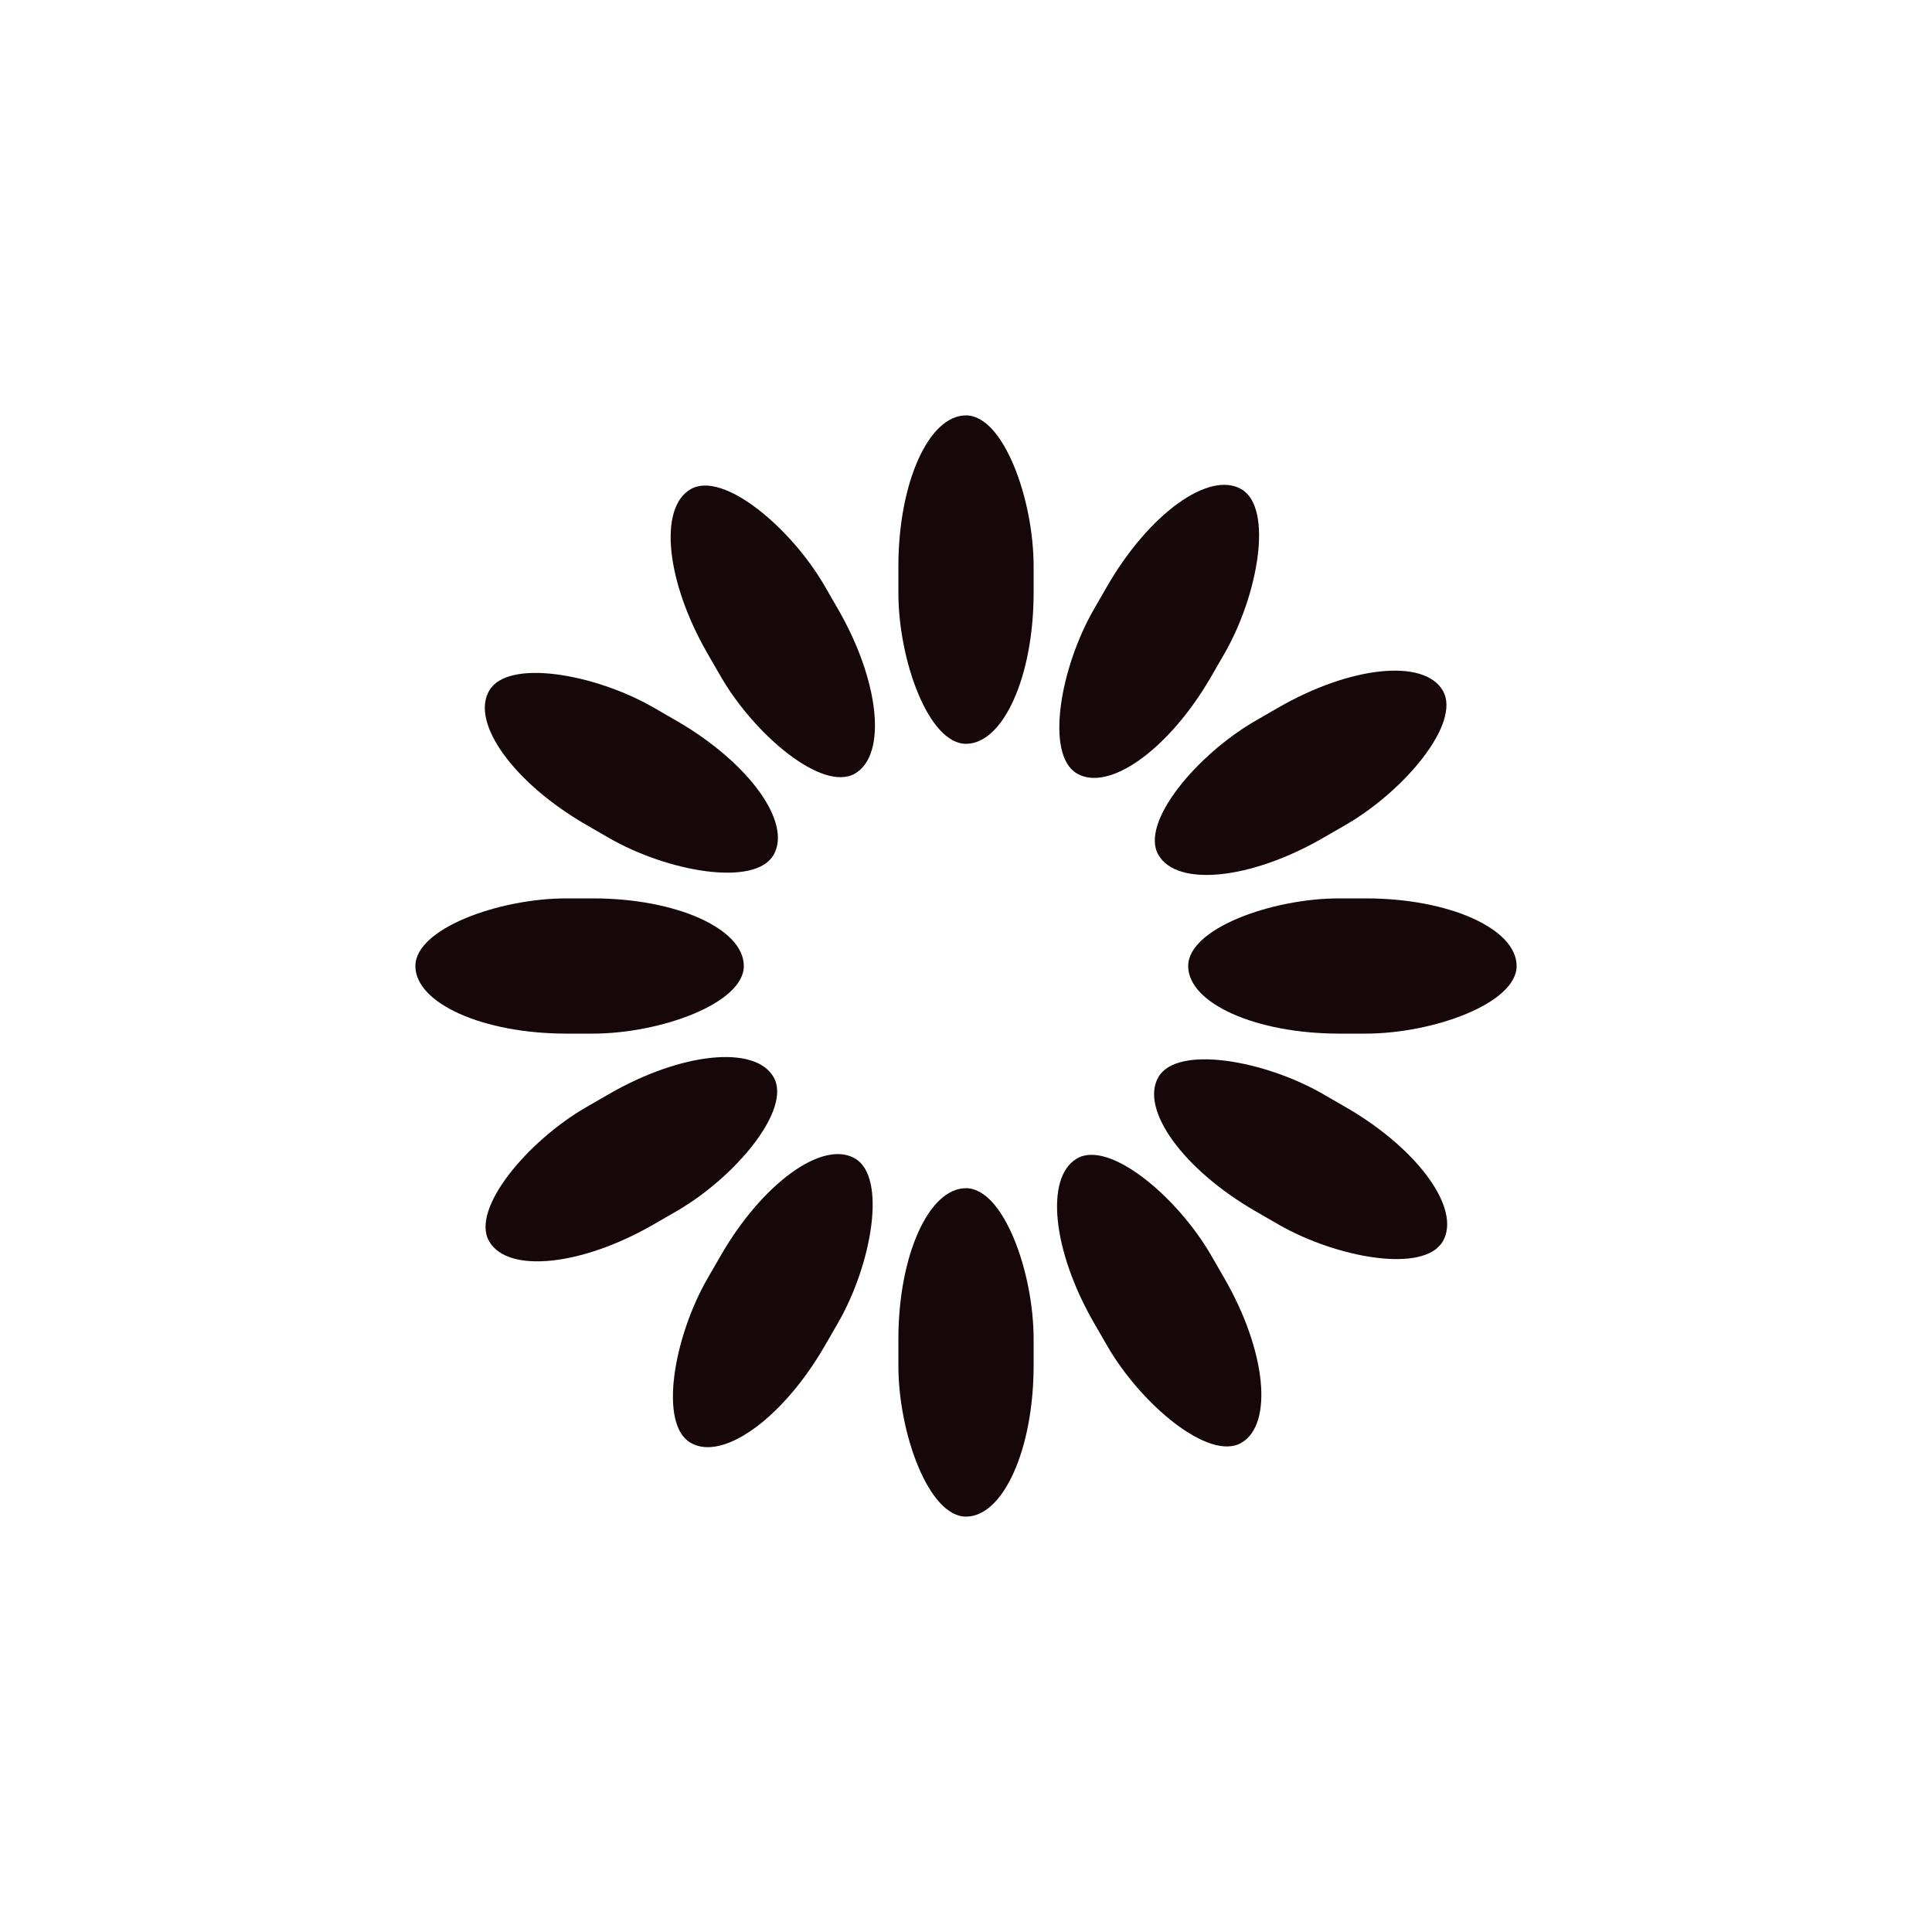 <?xml version="1.0" encoding="utf-8"?>
<svg xmlns="http://www.w3.org/2000/svg" xmlns:xlink="http://www.w3.org/1999/xlink" style="margin: auto; background: rgb(255, 255, 255); display: block; shape-rendering: auto;" width="331px" height="331px" viewBox="0 0 100 100" preserveAspectRatio="xMidYMid">
<g transform="rotate(0 50 50)">
  <rect x="46.5" y="21.5" rx="3.5" ry="7.82" width="7" height="17" fill="#16080a">
    <animate attributeName="opacity" values="1;0" keyTimes="0;1" dur="3.03s" begin="-2.778s" repeatCount="indefinite"></animate>
  </rect>
</g><g transform="rotate(30 50 50)">
  <rect x="46.5" y="21.5" rx="3.5" ry="7.82" width="7" height="17" fill="#16080a">
    <animate attributeName="opacity" values="1;0" keyTimes="0;1" dur="3.03s" begin="-2.525s" repeatCount="indefinite"></animate>
  </rect>
</g><g transform="rotate(60 50 50)">
  <rect x="46.5" y="21.5" rx="3.5" ry="7.82" width="7" height="17" fill="#16080a">
    <animate attributeName="opacity" values="1;0" keyTimes="0;1" dur="3.03s" begin="-2.273s" repeatCount="indefinite"></animate>
  </rect>
</g><g transform="rotate(90 50 50)">
  <rect x="46.5" y="21.5" rx="3.5" ry="7.82" width="7" height="17" fill="#16080a">
    <animate attributeName="opacity" values="1;0" keyTimes="0;1" dur="3.03s" begin="-2.02s" repeatCount="indefinite"></animate>
  </rect>
</g><g transform="rotate(120 50 50)">
  <rect x="46.5" y="21.5" rx="3.5" ry="7.82" width="7" height="17" fill="#16080a">
    <animate attributeName="opacity" values="1;0" keyTimes="0;1" dur="3.03s" begin="-1.768s" repeatCount="indefinite"></animate>
  </rect>
</g><g transform="rotate(150 50 50)">
  <rect x="46.5" y="21.5" rx="3.5" ry="7.82" width="7" height="17" fill="#16080a">
    <animate attributeName="opacity" values="1;0" keyTimes="0;1" dur="3.03s" begin="-1.515s" repeatCount="indefinite"></animate>
  </rect>
</g><g transform="rotate(180 50 50)">
  <rect x="46.5" y="21.5" rx="3.5" ry="7.82" width="7" height="17" fill="#16080a">
    <animate attributeName="opacity" values="1;0" keyTimes="0;1" dur="3.03s" begin="-1.263s" repeatCount="indefinite"></animate>
  </rect>
</g><g transform="rotate(210 50 50)">
  <rect x="46.5" y="21.5" rx="3.5" ry="7.82" width="7" height="17" fill="#16080a">
    <animate attributeName="opacity" values="1;0" keyTimes="0;1" dur="3.03s" begin="-1.01s" repeatCount="indefinite"></animate>
  </rect>
</g><g transform="rotate(240 50 50)">
  <rect x="46.5" y="21.5" rx="3.5" ry="7.82" width="7" height="17" fill="#16080a">
    <animate attributeName="opacity" values="1;0" keyTimes="0;1" dur="3.03s" begin="-0.758s" repeatCount="indefinite"></animate>
  </rect>
</g><g transform="rotate(270 50 50)">
  <rect x="46.5" y="21.5" rx="3.5" ry="7.82" width="7" height="17" fill="#16080a">
    <animate attributeName="opacity" values="1;0" keyTimes="0;1" dur="3.03s" begin="-0.505s" repeatCount="indefinite"></animate>
  </rect>
</g><g transform="rotate(300 50 50)">
  <rect x="46.5" y="21.5" rx="3.5" ry="7.82" width="7" height="17" fill="#16080a">
    <animate attributeName="opacity" values="1;0" keyTimes="0;1" dur="3.03s" begin="-0.253s" repeatCount="indefinite"></animate>
  </rect>
</g><g transform="rotate(330 50 50)">
  <rect x="46.5" y="21.5" rx="3.5" ry="7.82" width="7" height="17" fill="#16080a">
    <animate attributeName="opacity" values="1;0" keyTimes="0;1" dur="3.03s" begin="0s" repeatCount="indefinite"></animate>
  </rect>
</g>
<!-- [ldio] generated by https://loading.io/ --></svg>